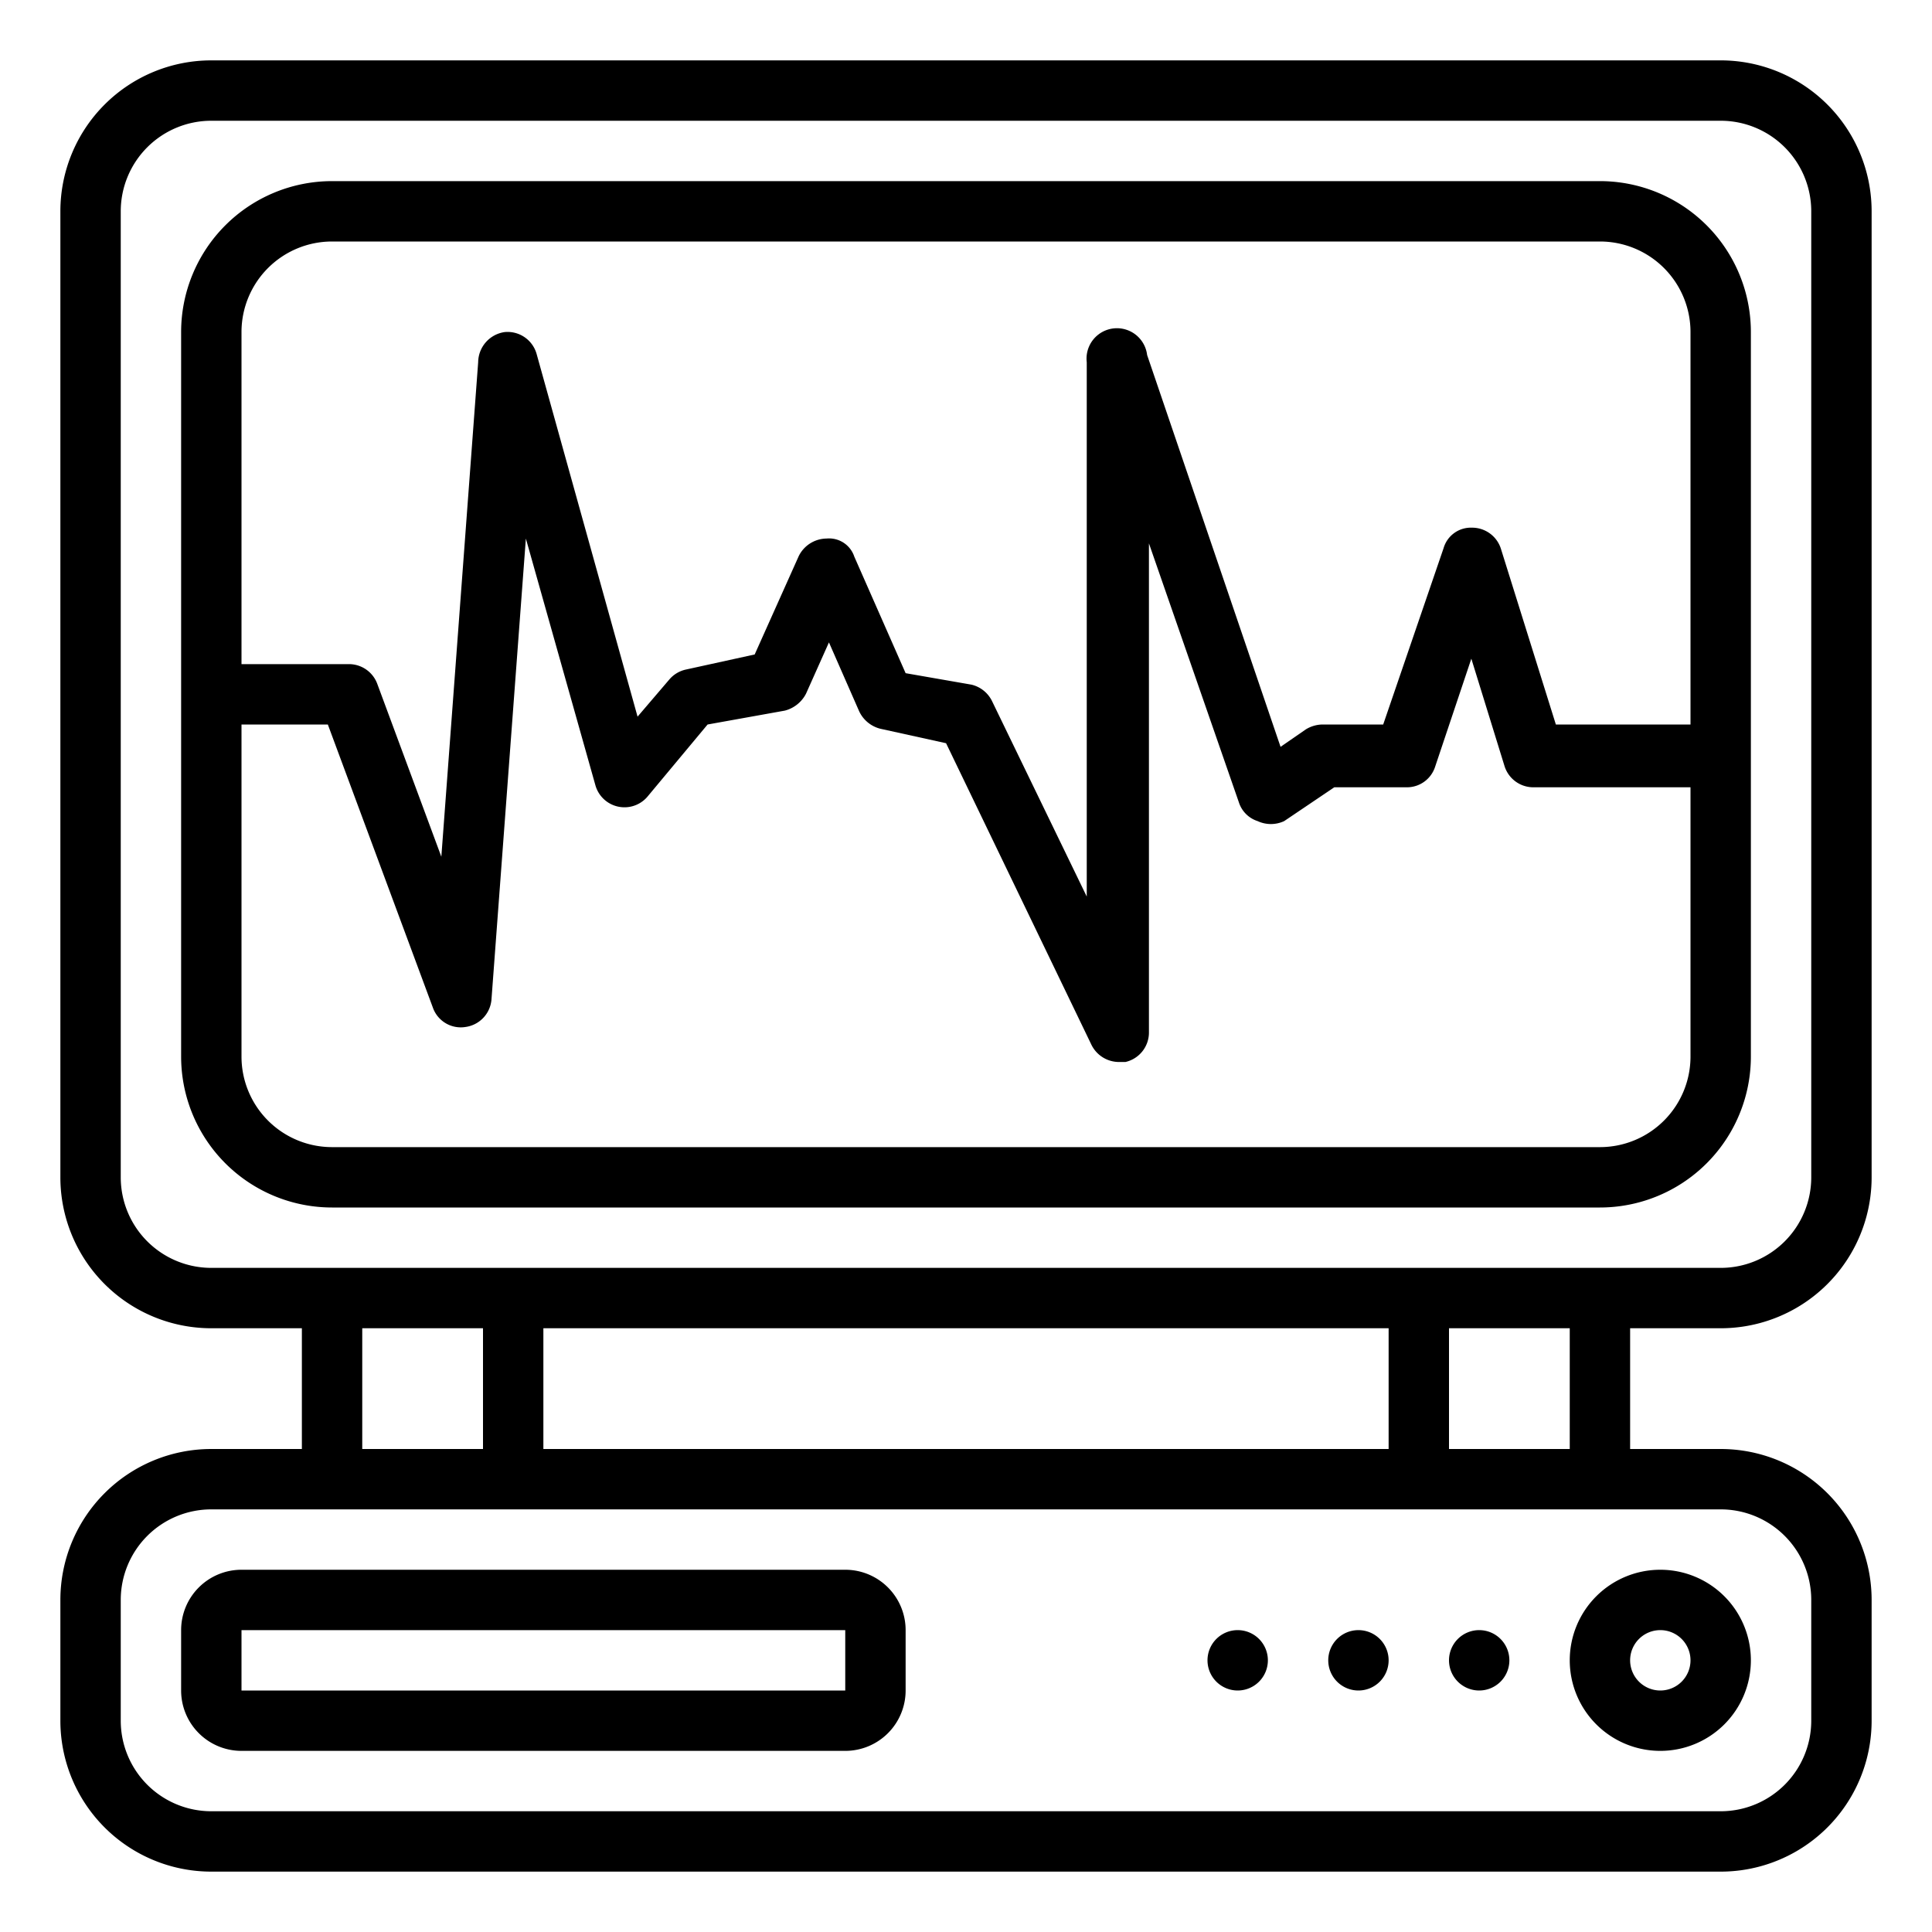 <svg xmlns="http://www.w3.org/2000/svg" data-name="Layer 1" viewBox="0 0 32 32"><path d="M20.5,28a.5.5,0,1,0-.5-.5A.5.5,0,0,0,20.5,28ZM3,27v1a1,1,0,0,0,1,1H14a1,1,0,0,0,1-1V27a1,1,0,0,0-1-1H4A1,1,0,0,0,3,27Zm1,0H14v1h0v0H4Zm24.5-5A2.5,2.5,0,0,0,31,19.5V3.5A2.5,2.5,0,0,0,28.5,1H3.5A2.5,2.5,0,0,0,1,3.5v16A2.5,2.5,0,0,0,3.5,22H5v2H3.5A2.5,2.5,0,0,0,1,26.5v2A2.5,2.5,0,0,0,3.5,31h25A2.5,2.5,0,0,0,31,28.5v-2A2.5,2.5,0,0,0,28.5,24H27V22Zm0,3A1.5,1.5,0,0,1,30,26.5v2A1.5,1.5,0,0,1,28.5,30H3.5A1.5,1.5,0,0,1,2,28.5v-2A1.5,1.5,0,0,1,3.5,25ZM6,24V22H8v2Zm3,0V22H23v2Zm15,0V22h2v2ZM3.5,21A1.5,1.5,0,0,1,2,19.5V3.5A1.5,1.5,0,0,1,3.5,2h25A1.5,1.5,0,0,1,30,3.5v16A1.5,1.5,0,0,1,28.5,21Zm19,7a.5.5,0,1,0-.5-.5A.5.5,0,0,0,22.5,28Zm2,0a.5.5,0,1,0-.5-.5A.5.5,0,0,0,24.5,28ZM29,5.5A2.5,2.5,0,0,0,26.5,3H5.5A2.5,2.5,0,0,0,3,5.5v12A2.5,2.5,0,0,0,5.5,20h21A2.5,2.5,0,0,0,29,17.5Zm-1,12A1.5,1.5,0,0,1,26.5,19H5.5A1.5,1.5,0,0,1,4,17.5V12H5.43l1.74,4.69a.49.49,0,0,0,.54.32.5.5,0,0,0,.43-.45l.57-7.64L9.86,13a.5.5,0,0,0,.86.2l1-1.2L13,11.77a.55.55,0,0,0,.35-.28l.38-.85.5,1.14a.53.53,0,0,0,.35.29l1.09.24,2.41,5a.51.51,0,0,0,.45.28h.11a.5.5,0,0,0,.39-.49V9l1.49,4.29a.48.48,0,0,0,.31.31.52.52,0,0,0,.44,0l.83-.56H23.3a.49.49,0,0,0,.47-.34l.6-1.79.55,1.78a.5.5,0,0,0,.48.35H28ZM28,12H25.77l-.91-2.91a.5.5,0,0,0-.48-.35.47.47,0,0,0-.47.34l-1,2.92h-1a.54.54,0,0,0-.28.08l-.42.29L19,5.88A.5.5,0,0,0,18,6v8.85l-1.57-3.24a.51.51,0,0,0-.34-.27L15,11.15l-.85-1.93a.44.44,0,0,0-.46-.3.52.52,0,0,0-.46.29l-.73,1.63-1.14.25a.5.5,0,0,0-.27.16l-.53.62-1.67-6a.5.5,0,0,0-.53-.37A.51.51,0,0,0,7.92,6l-.61,8.19L6.25,11.33A.5.5,0,0,0,5.78,11H4V5.5A1.5,1.5,0,0,1,5.5,4h21A1.5,1.5,0,0,1,28,5.5Zm-.5,17A1.5,1.5,0,1,0,26,27.5,1.5,1.5,0,0,0,27.5,29Zm0-2a.5.5,0,1,1-.5.5A.5.5,0,0,1,27.5,27Z"/></svg>